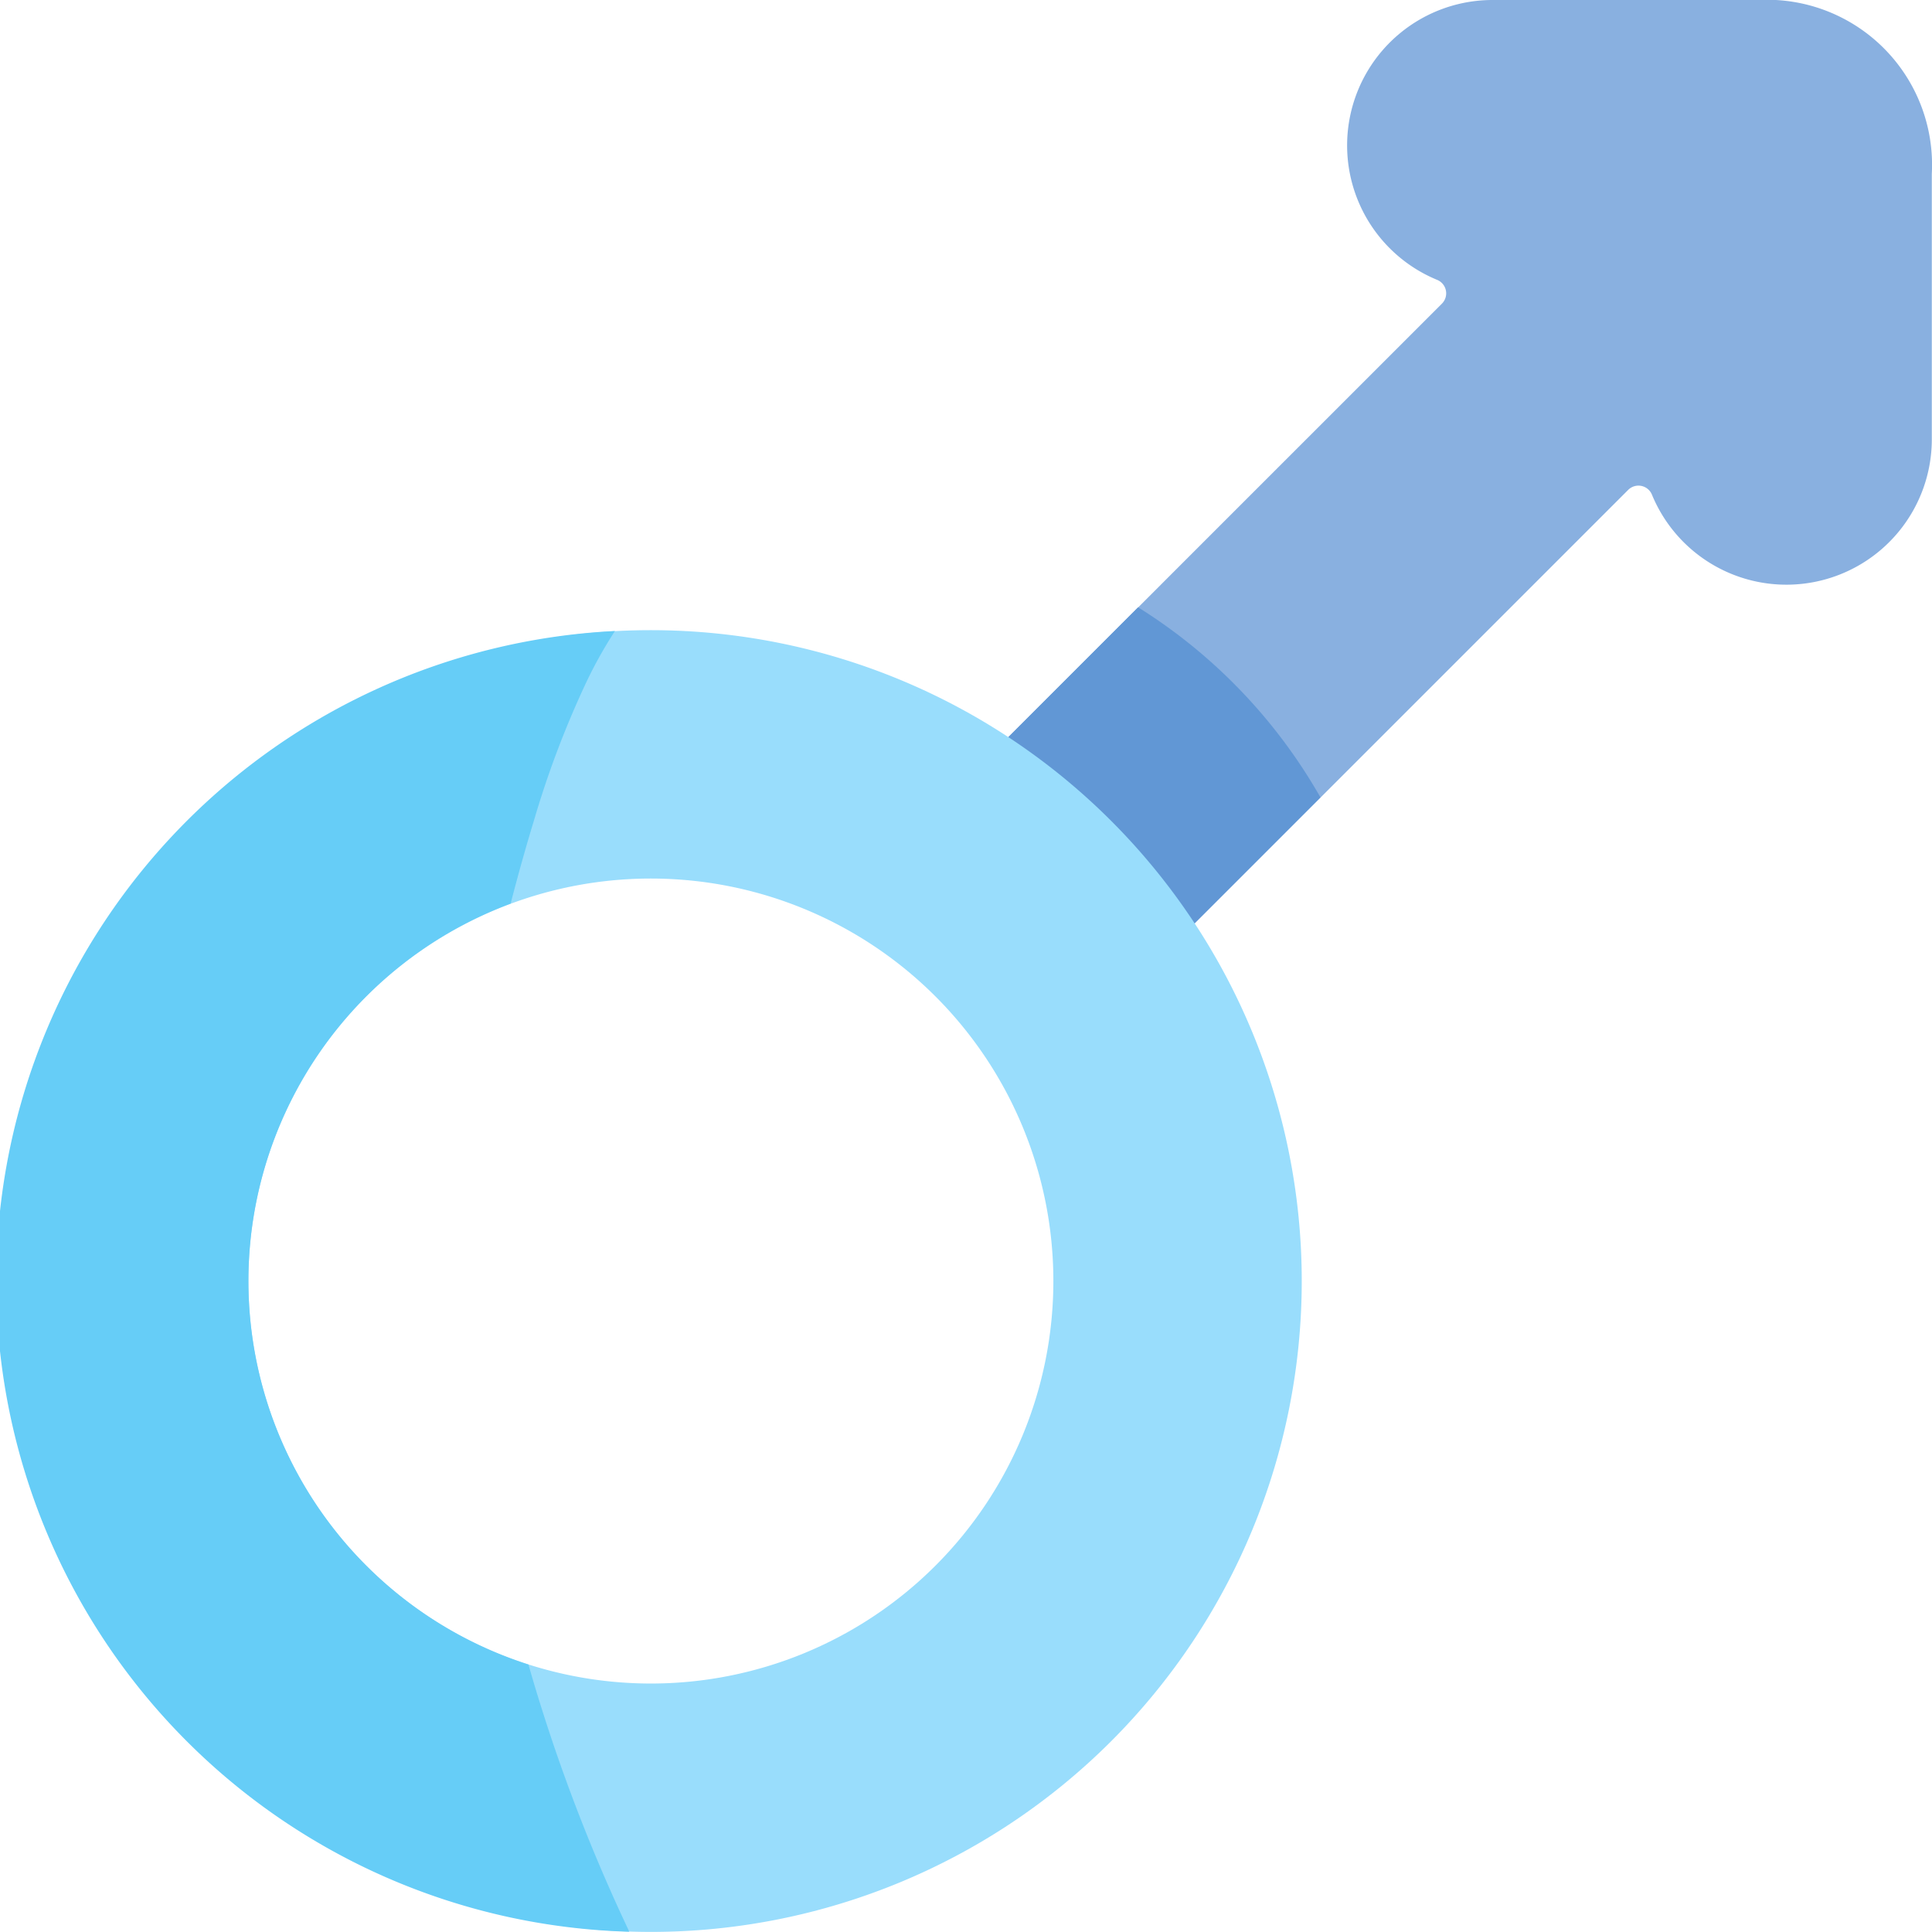 <svg xmlns="http://www.w3.org/2000/svg" width="20.434" height="20.433" viewBox="0 0 20.434 20.433">
  <g id="man" transform="translate(0 -0.009)">
    <path id="Path_26964" data-name="Path 26964" d="M246.968.009H244.16a1.538,1.538,0,0,0-.587,2.96.154.154,0,0,1,.051.251l-5.74,5.74,1.97,1.97,5.74-5.74a.154.154,0,0,1,.251.051,1.538,1.538,0,0,0,2.96-.587V1.847A1.746,1.746,0,0,0,246.968.009Z" transform="translate(-228.373 0)" fill="#89b0e0"/>
    <path id="Path_26965" data-name="Path 26965" d="M240.41,160.7l-2.525,2.525,1.97,1.97,2.484-2.484A5.684,5.684,0,0,0,240.41,160.7Z" transform="translate(-228.373 -154.268)" fill="#6197d5"/>
    <path id="Path_26966" data-name="Path 26966" d="M6.884,166.679a6.884,6.884,0,1,0,6.884,6.884A6.884,6.884,0,0,0,6.884,166.679Zm0,11.141a4.257,4.257,0,1,1,4.257-4.257,4.257,4.257,0,0,1-4.257,4.257Z" transform="translate(0 -160.005)" fill="#99ddfc"/>
    <path id="Path_26967" data-name="Path 26967" d="M6.641,180.668a18.432,18.432,0,0,1-1.052-2.794,4.259,4.259,0,0,1-.188-8.048q.115-.448.25-.891a10.121,10.121,0,0,1,.536-1.42,4.672,4.672,0,0,1,.317-.572A6.884,6.884,0,0,0,6.655,180.7Z" transform="translate(0 -160.26)" fill="#66cdf7"/>
  </g>
</svg>
